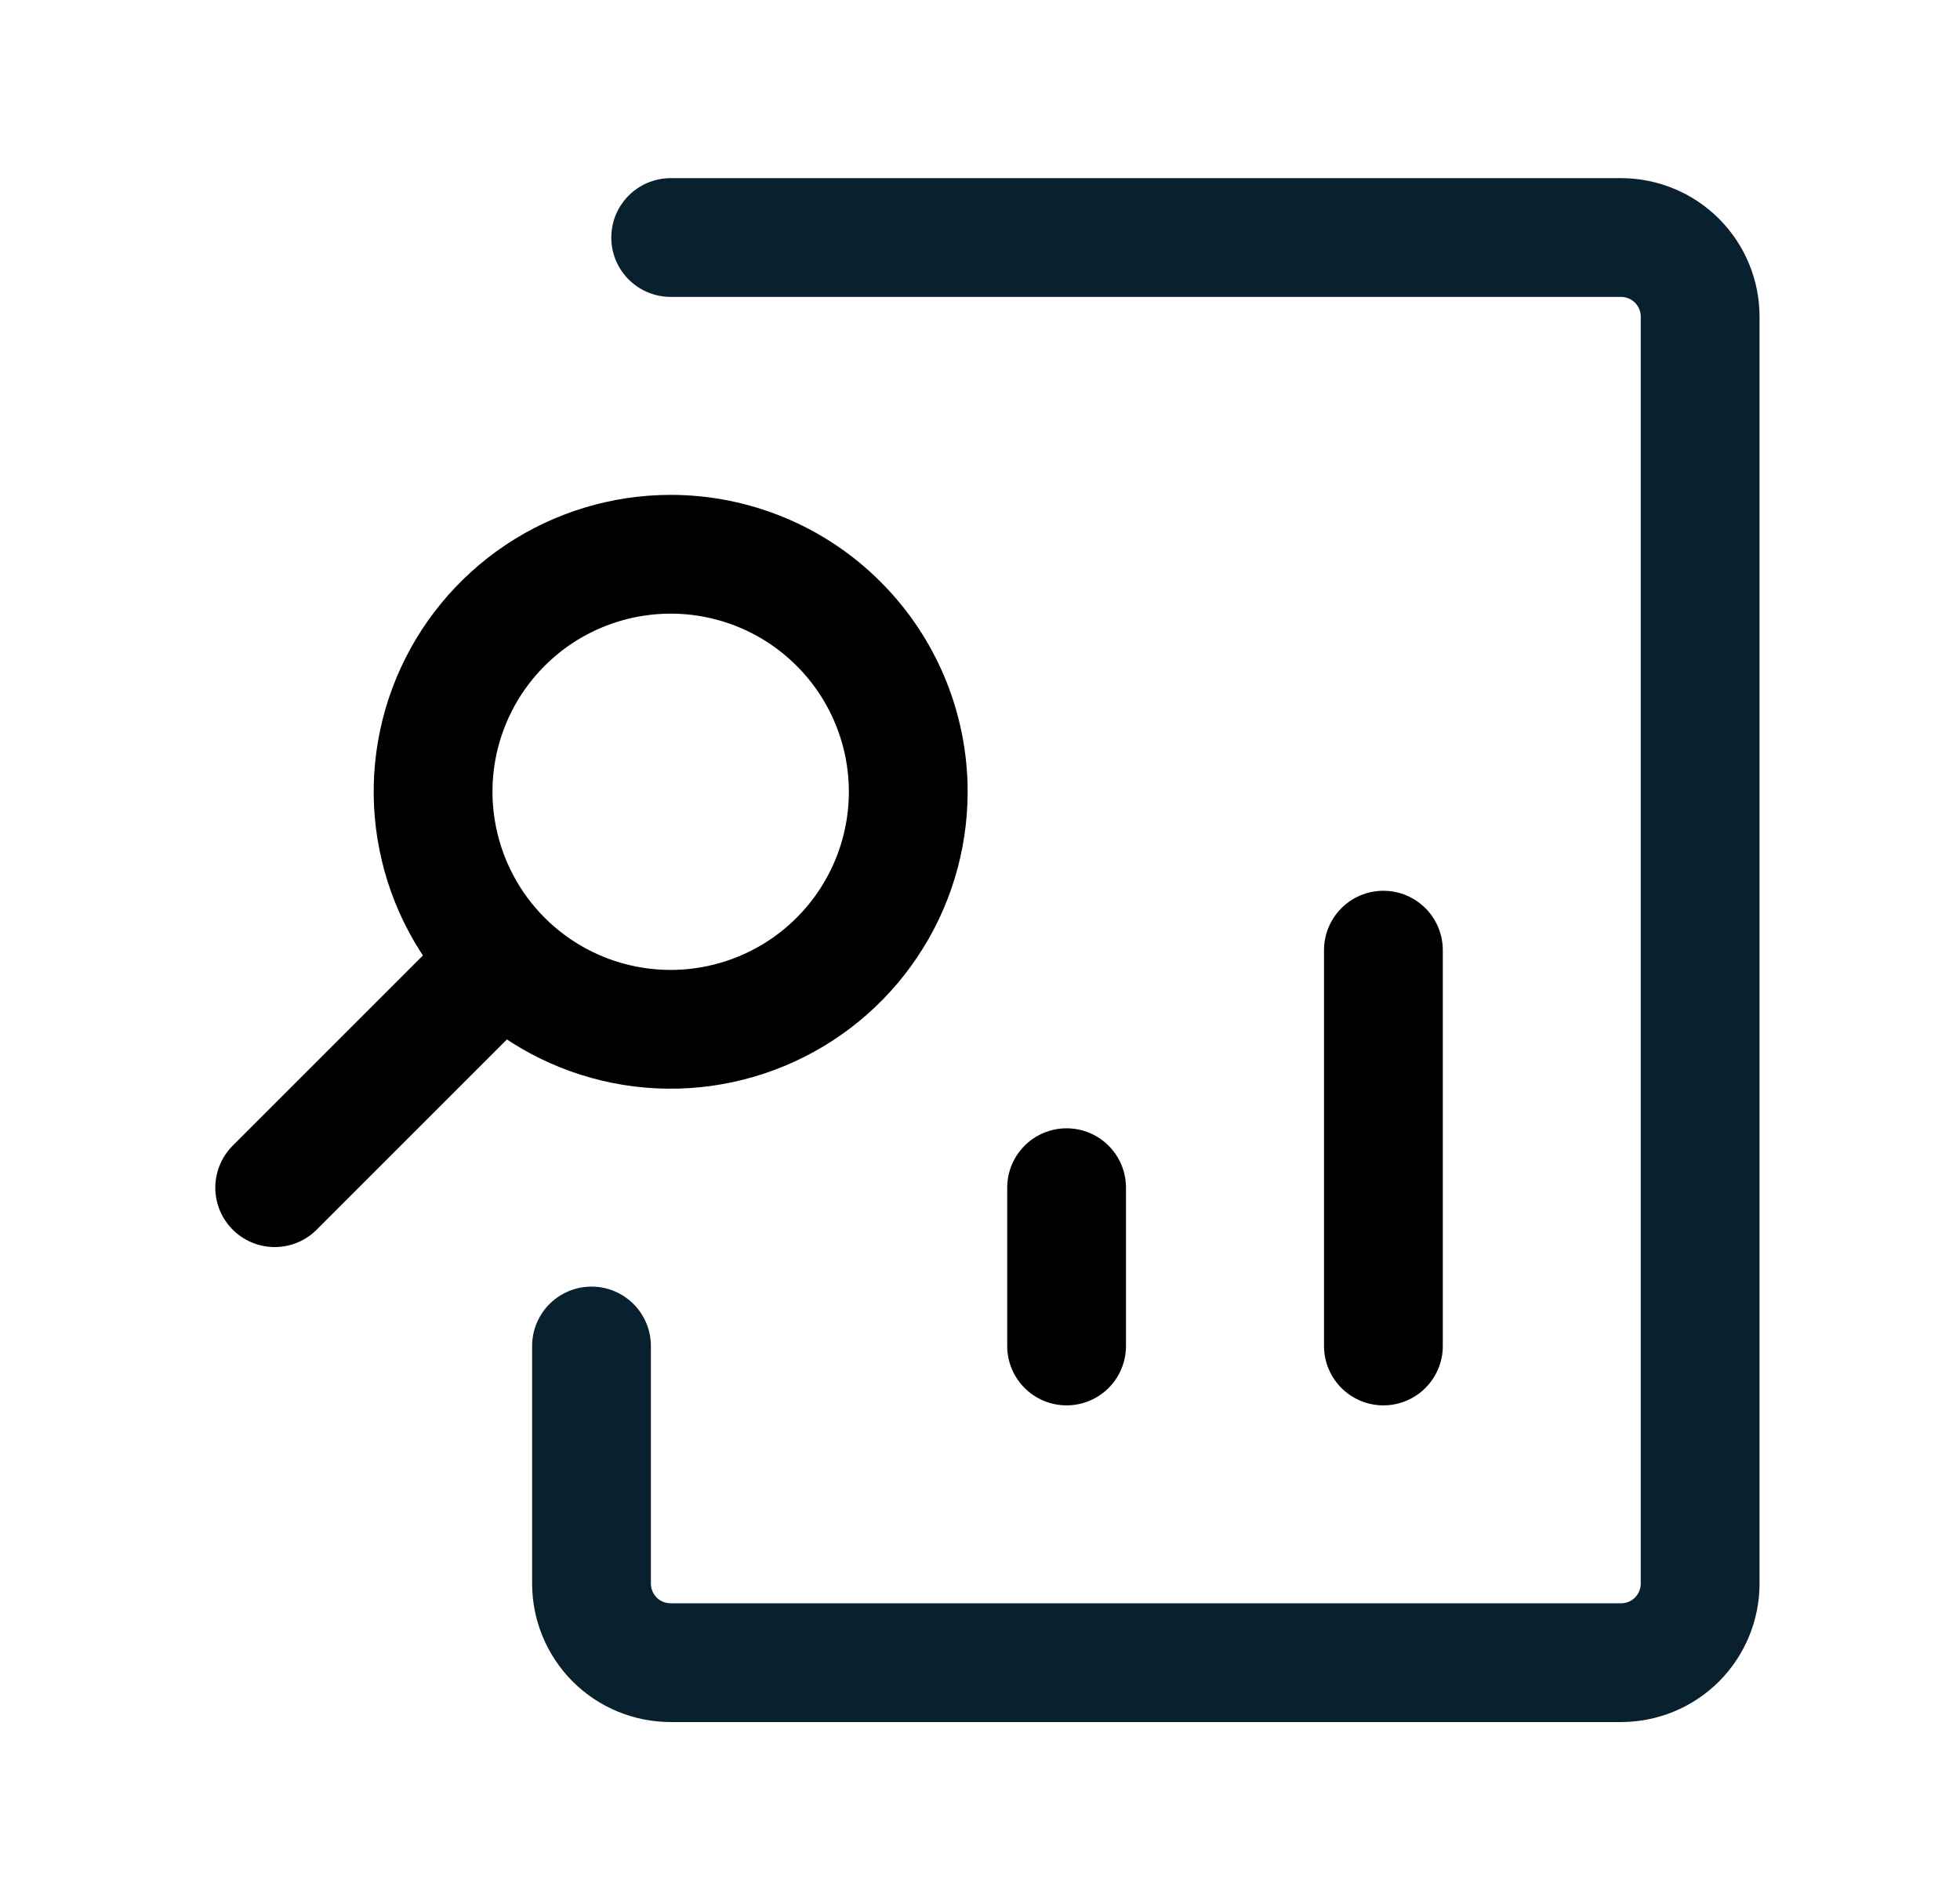 <svg width="33" height="32" viewBox="0 0 33 32" fill="none" xmlns="http://www.w3.org/2000/svg">
<path d="M11.292 4H27.292C27.645 4 27.985 4.14 28.235 4.391C28.485 4.641 28.625 4.98 28.625 5.333V26.667C28.625 27.02 28.485 27.359 28.235 27.61C27.985 27.86 27.645 28 27.292 28H11.292C10.938 28 10.599 27.86 10.349 27.61C10.099 27.359 9.959 27.02 9.959 26.667V22.667" stroke="#09212F" stroke-width="2" stroke-linecap="round" stroke-linejoin="round"/>
<path d="M23.292 16.001V22.667V16.001ZM17.958 22.667V20.001V22.667ZM4.625 20.001L8.398 16.227L4.625 20.001ZM11.292 9.334C10.501 9.334 9.727 9.569 9.069 10.008C8.412 10.448 7.899 11.072 7.596 11.803C7.293 12.534 7.214 13.338 7.369 14.114C7.523 14.89 7.904 15.603 8.463 16.162C9.023 16.722 9.735 17.103 10.511 17.257C11.287 17.412 12.091 17.332 12.822 17.029C13.553 16.727 14.178 16.214 14.617 15.556C15.057 14.899 15.292 14.125 15.292 13.334C15.292 12.273 14.87 11.256 14.12 10.506C13.37 9.755 12.352 9.334 11.292 9.334Z" stroke="black" stroke-width="2" stroke-linecap="round" stroke-linejoin="round"/>
</svg>
